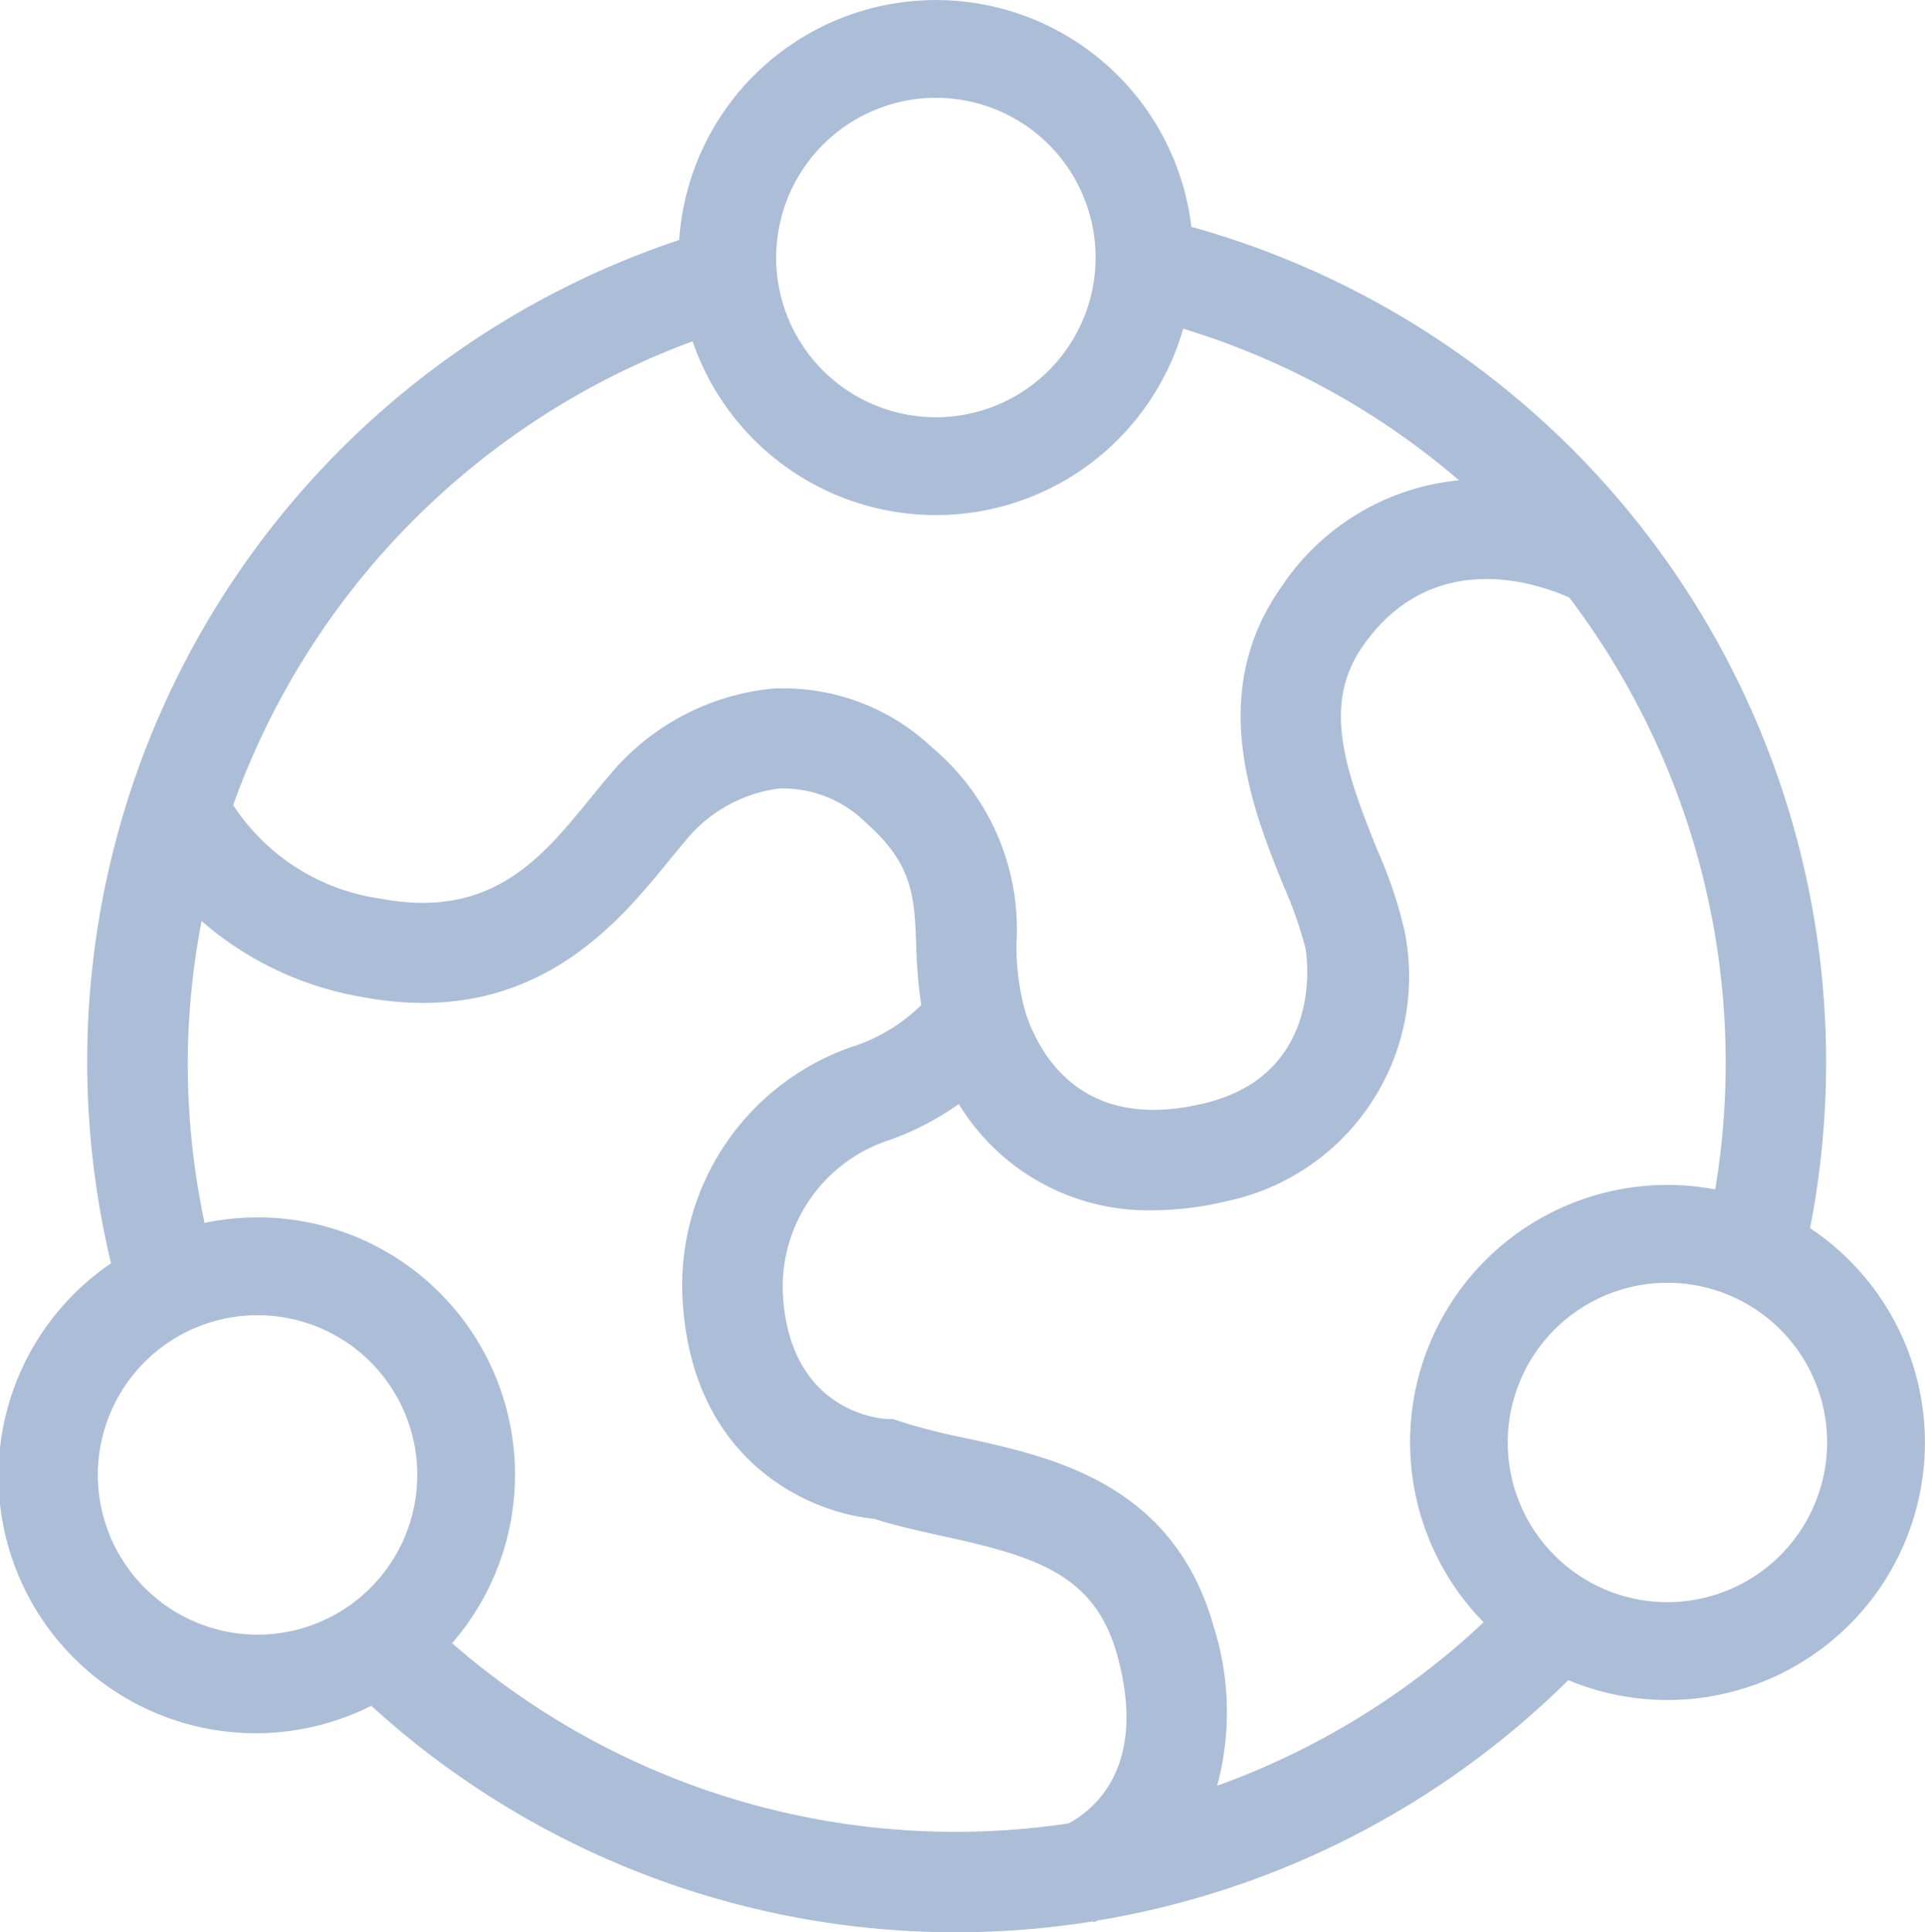 <svg id="Thriving_Community" data-name="Thriving Community" xmlns="http://www.w3.org/2000/svg" xmlns:xlink="http://www.w3.org/1999/xlink" width="62.409" height="62.64" viewBox="0 0 62.409 62.64">
  <defs>
    <clipPath id="clip-path">
      <rect id="Rectangle_1240" data-name="Rectangle 1240" width="62.409" height="62.64" transform="translate(0 0)" fill="none"/>
    </clipPath>
  </defs>
  <g id="Groupe_447" data-name="Groupe 447" transform="translate(0 0)" clip-path="url(#clip-path)">
    <path id="Tracé_27357" data-name="Tracé 27357" d="M58.684,39.813A28.11,28.11,0,0,0,38.625,7.354a8.342,8.342,0,0,0-16.606.427A28.075,28.075,0,0,0,3.6,40.955,8.339,8.339,0,0,0,12.037,55.3a28.127,28.127,0,0,0,23.406,6.988l.011.03c.044-.016.093-.039.14-.058a28.267,28.267,0,0,0,15.251-7.791,8.347,8.347,0,0,0,7.839-14.652M55.606,38.56A8.34,8.34,0,0,0,48.1,52.593a24.986,24.986,0,0,1-8.64,5.3,9.166,9.166,0,0,0-.106-5.14c-1.305-4.657-5.212-5.51-8.065-6.134a19.754,19.754,0,0,1-2.1-.535l-.223-.076L28.732,46c-.126-.006-3.089-.18-3.346-3.959a5,5,0,0,1,3.434-5.077,9.145,9.145,0,0,0,2.264-1.173,7.185,7.185,0,0,0,6.284,3.445,10.43,10.43,0,0,0,2.424-.3,7.444,7.444,0,0,0,5.735-8.8,14.727,14.727,0,0,0-.882-2.6c-1.092-2.7-1.764-4.749-.443-6.618,2.258-3.2,5.66-2,6.675-1.545a24.971,24.971,0,0,1,4.729,19.2M30.34,3.171a5.178,5.178,0,1,1-5.177,5.178A5.185,5.185,0,0,1,30.34,3.171m-7.887,7.894a8.34,8.34,0,0,0,15.906-.409A24.8,24.8,0,0,1,47.3,15.57a7.815,7.815,0,0,0-5.761,3.462c-2.446,3.466-.921,7.227.087,9.717a12.984,12.984,0,0,1,.7,2c.007.041.733,4.061-3.294,5.023-3.833.92-5.258-1.413-5.765-2.885a7.8,7.8,0,0,1-.311-2.313,7.7,7.7,0,0,0-2.746-6.349,7.017,7.017,0,0,0-5.179-1.9,7.861,7.861,0,0,0-5.293,2.835c-.195.226-.393.47-.6.723-1.574,1.931-3.2,3.932-6.8,3.25A6.839,6.839,0,0,1,7.559,26.1,25.022,25.022,0,0,1,22.453,11.065M3.172,47.816A5.178,5.178,0,1,1,8.35,52.994a5.184,5.184,0,0,1-5.178-5.178m11.487,5.453A8.34,8.34,0,0,0,6.632,39.647a24.942,24.942,0,0,1-.545-5.188,24.589,24.589,0,0,1,.449-4.6,10.639,10.639,0,0,0,5.209,2.464c5.494,1.034,8.265-2.363,9.92-4.393.19-.231.371-.454.547-.66a4.673,4.673,0,0,1,3.052-1.707,3.817,3.817,0,0,1,2.8,1.1c1.545,1.358,1.584,2.417,1.641,4.021a15.658,15.658,0,0,0,.162,1.9A5.64,5.64,0,0,1,27.732,33.9a8.182,8.182,0,0,0-5.594,8.366c.349,5.113,4.073,6.77,6.2,6.972.726.233,1.5.4,2.25.566,3.018.66,4.9,1.247,5.626,3.833,1.013,3.621-.736,5.028-1.57,5.476a24.823,24.823,0,0,1-19.986-5.841m39.4-1.331a5.177,5.177,0,1,1,5.178-5.178,5.185,5.185,0,0,1-5.178,5.178" fill="#acbdd8"/>
  </g>
</svg>
